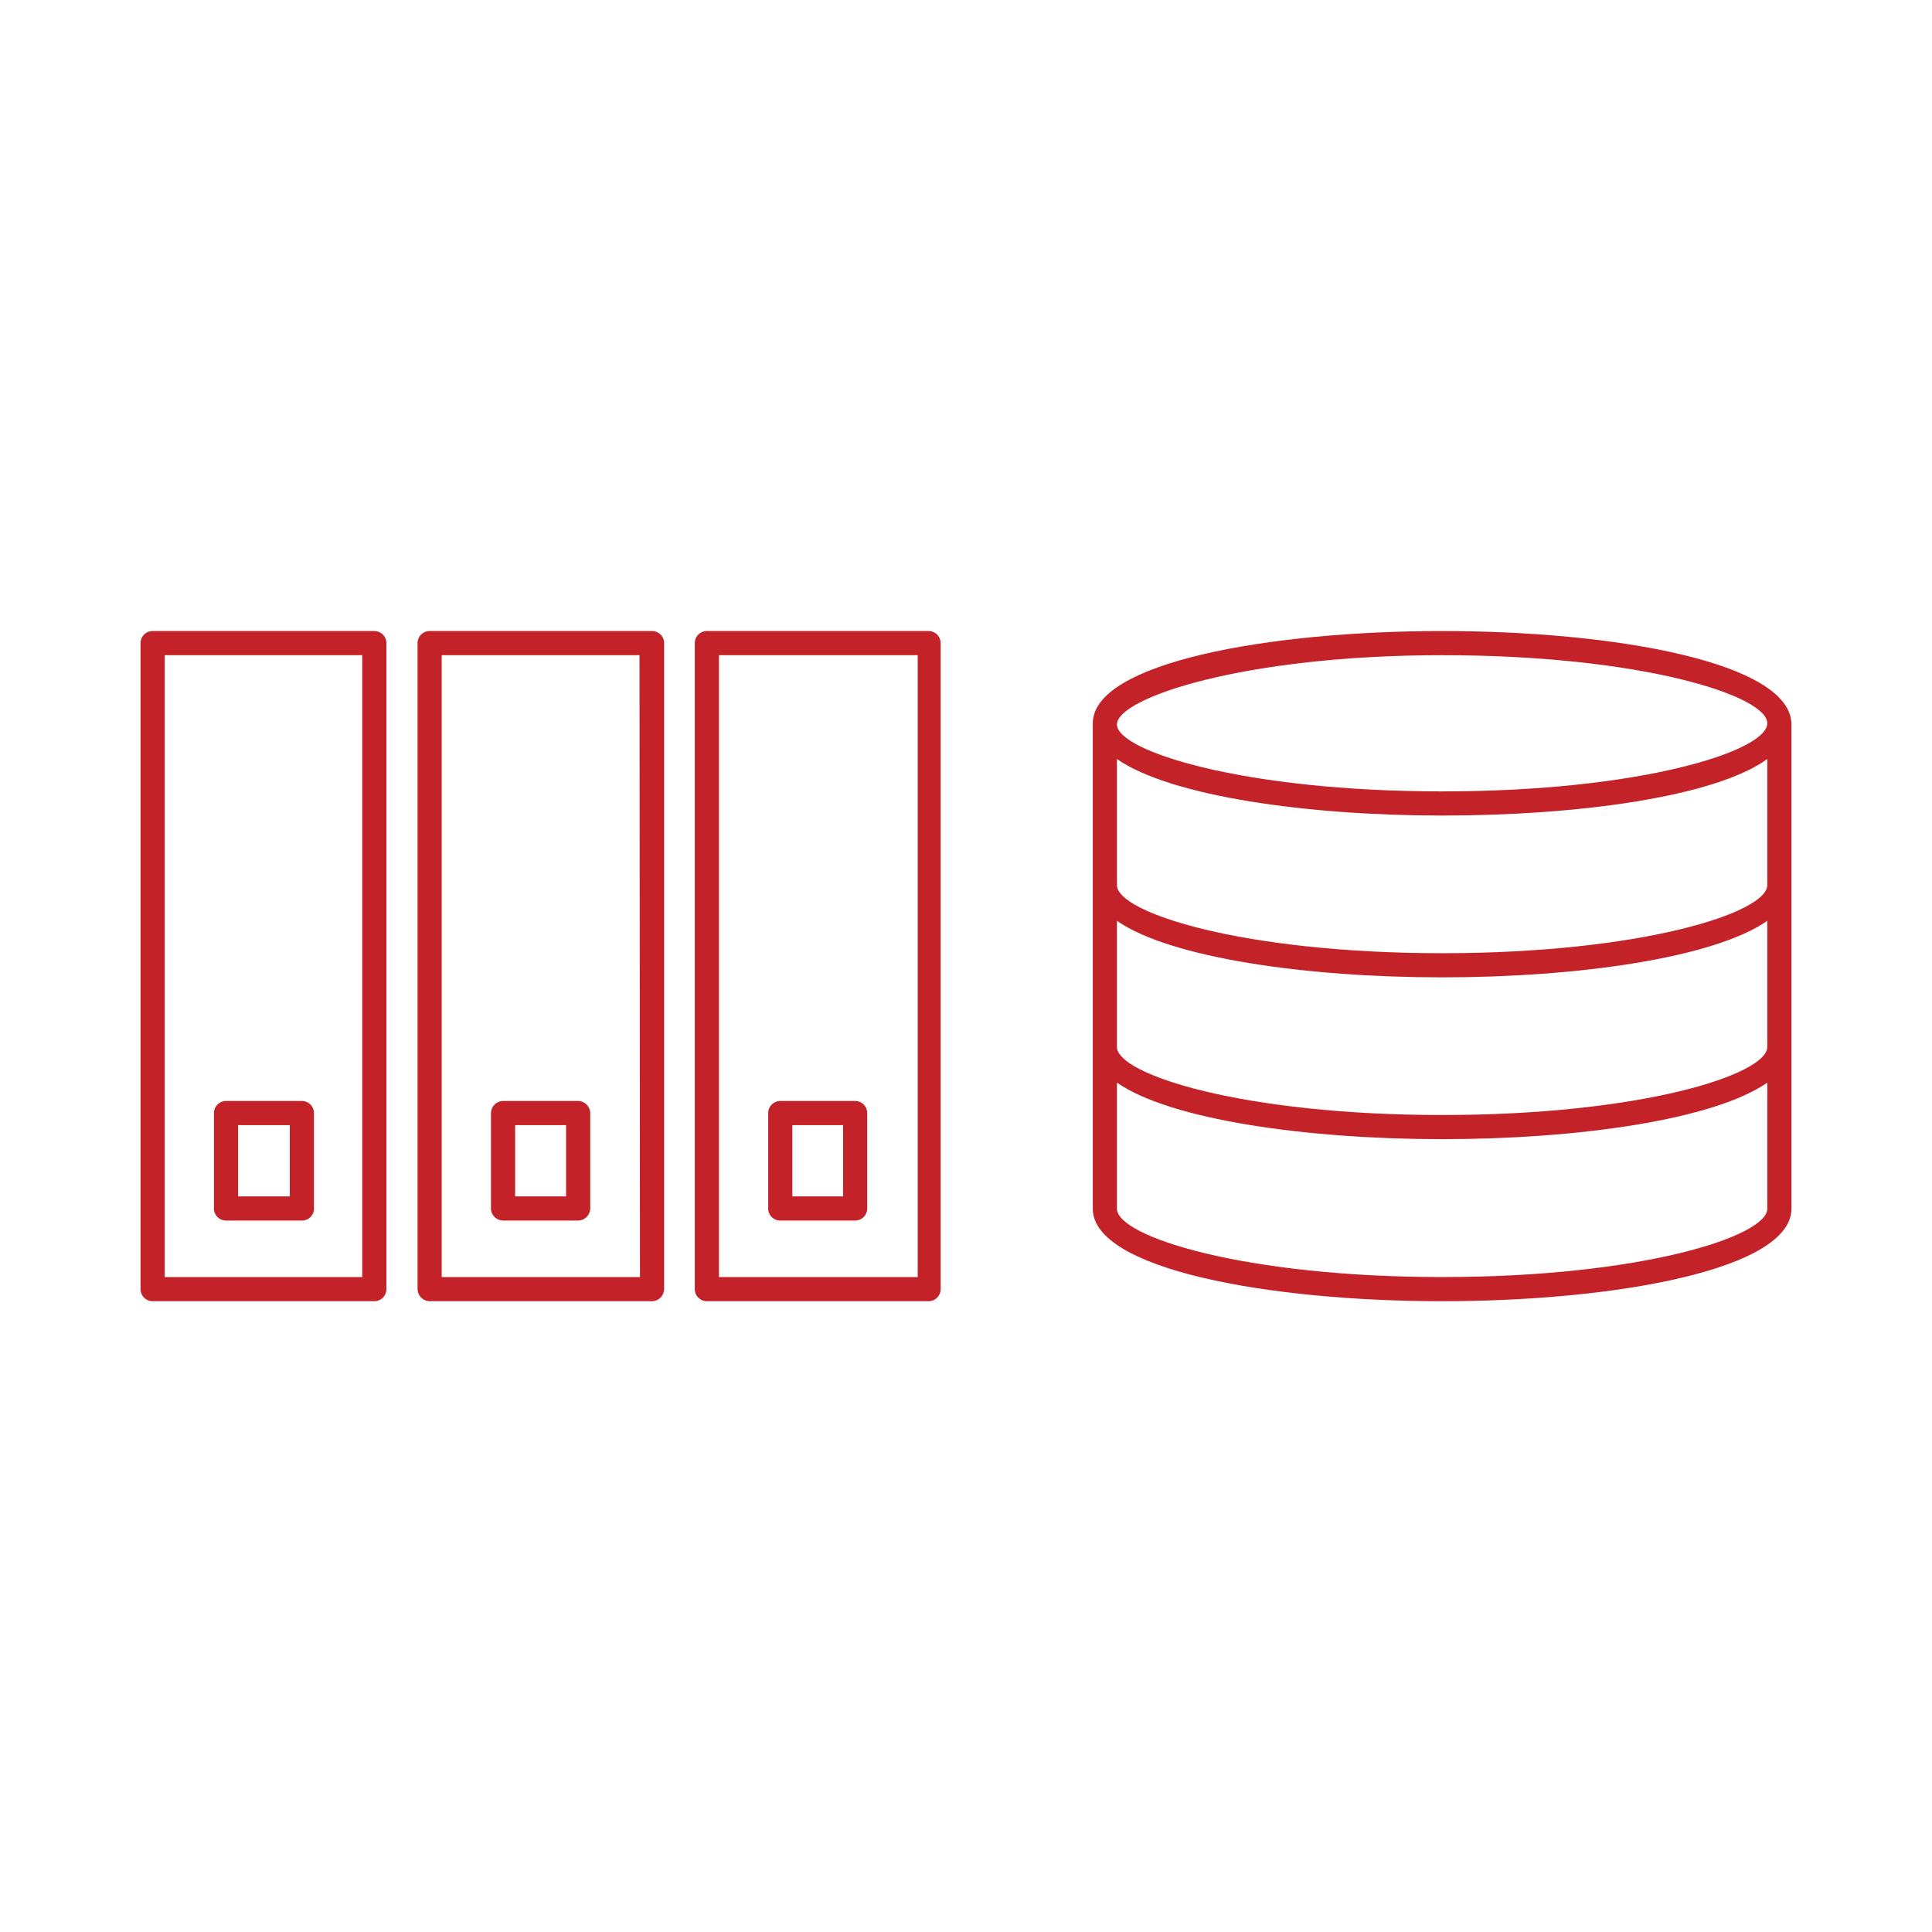 <svg id="Layer_1" data-name="Layer 1" xmlns="http://www.w3.org/2000/svg" viewBox="0 0 80 80"><path d="M59.72,26.13c-7.19,0-14.47,1.31-14.47,3.82v20.1c0,2.51,7.28,3.83,14.47,3.83s14.46-1.32,14.46-3.83V30C74.18,27.44,66.9,26.13,59.72,26.13ZM73.18,43.35c0,1.15-5.24,2.82-13.46,2.82S46.25,44.5,46.25,43.35V38.13c2.22,1.54,7.86,2.34,13.47,2.34s11.24-.8,13.46-2.34Zm0-6.7c0,1.15-5.24,2.82-13.46,2.82S46.25,37.8,46.25,36.65V31.43c2.22,1.54,7.86,2.34,13.47,2.34S71,33,73.18,31.43ZM59.72,27.13c8.22,0,13.46,1.67,13.46,2.82s-5.24,2.82-13.46,2.82S46.25,31.1,46.25,30,51.5,27.13,59.72,27.13Zm0,25.75c-8.22,0-13.47-1.68-13.47-2.83V44.83c2.22,1.54,7.86,2.34,13.47,2.34s11.24-.8,13.46-2.34v5.22C73.18,51.2,67.94,52.88,59.72,52.88Z" style="fill:#c42229"/><path d="M15.5,26.13H6.32a.5.5,0,0,0-.5.5V53.38a.5.5,0,0,0,.5.5H15.5a.5.5,0,0,0,.5-.5V26.63A.5.5,0,0,0,15.5,26.13ZM15,52.88H6.82V27.13H15Z" style="fill:#c42229"/><path d="M9.36,50.54h3.1A.5.5,0,0,0,13,50V46.09a.5.5,0,0,0-.5-.5H9.36a.5.5,0,0,0-.5.5V50A.5.5,0,0,0,9.36,50.54Zm.5-3.95H12v2.95H9.86Z" style="fill:#c42229"/><path d="M27,26.13H17.79a.5.5,0,0,0-.5.5V53.38a.51.51,0,0,0,.5.5H27a.51.51,0,0,0,.5-.5V26.63A.5.5,0,0,0,27,26.13Zm-.5,26.75H18.29V27.13h8.19Z" style="fill:#c42229"/><path d="M20.83,50.54h3.11a.51.51,0,0,0,.5-.5V46.09a.51.51,0,0,0-.5-.5H20.83a.51.51,0,0,0-.5.5V50A.51.51,0,0,0,20.83,50.54Zm.5-3.95h2.11v2.95H21.33Z" style="fill:#c42229"/><path d="M38.45,26.13H29.27a.5.5,0,0,0-.5.5V53.38a.5.5,0,0,0,.5.5h9.18a.5.5,0,0,0,.5-.5V26.63A.5.5,0,0,0,38.45,26.13ZM38,52.88H29.77V27.13H38Z" style="fill:#c42229"/><path d="M32.31,50.54h3.1a.5.5,0,0,0,.5-.5V46.09a.5.5,0,0,0-.5-.5h-3.1a.5.5,0,0,0-.5.5V50A.5.5,0,0,0,32.31,50.54Zm.5-3.95h2.1v2.95h-2.1Z" style="fill:#c42229"/></svg>